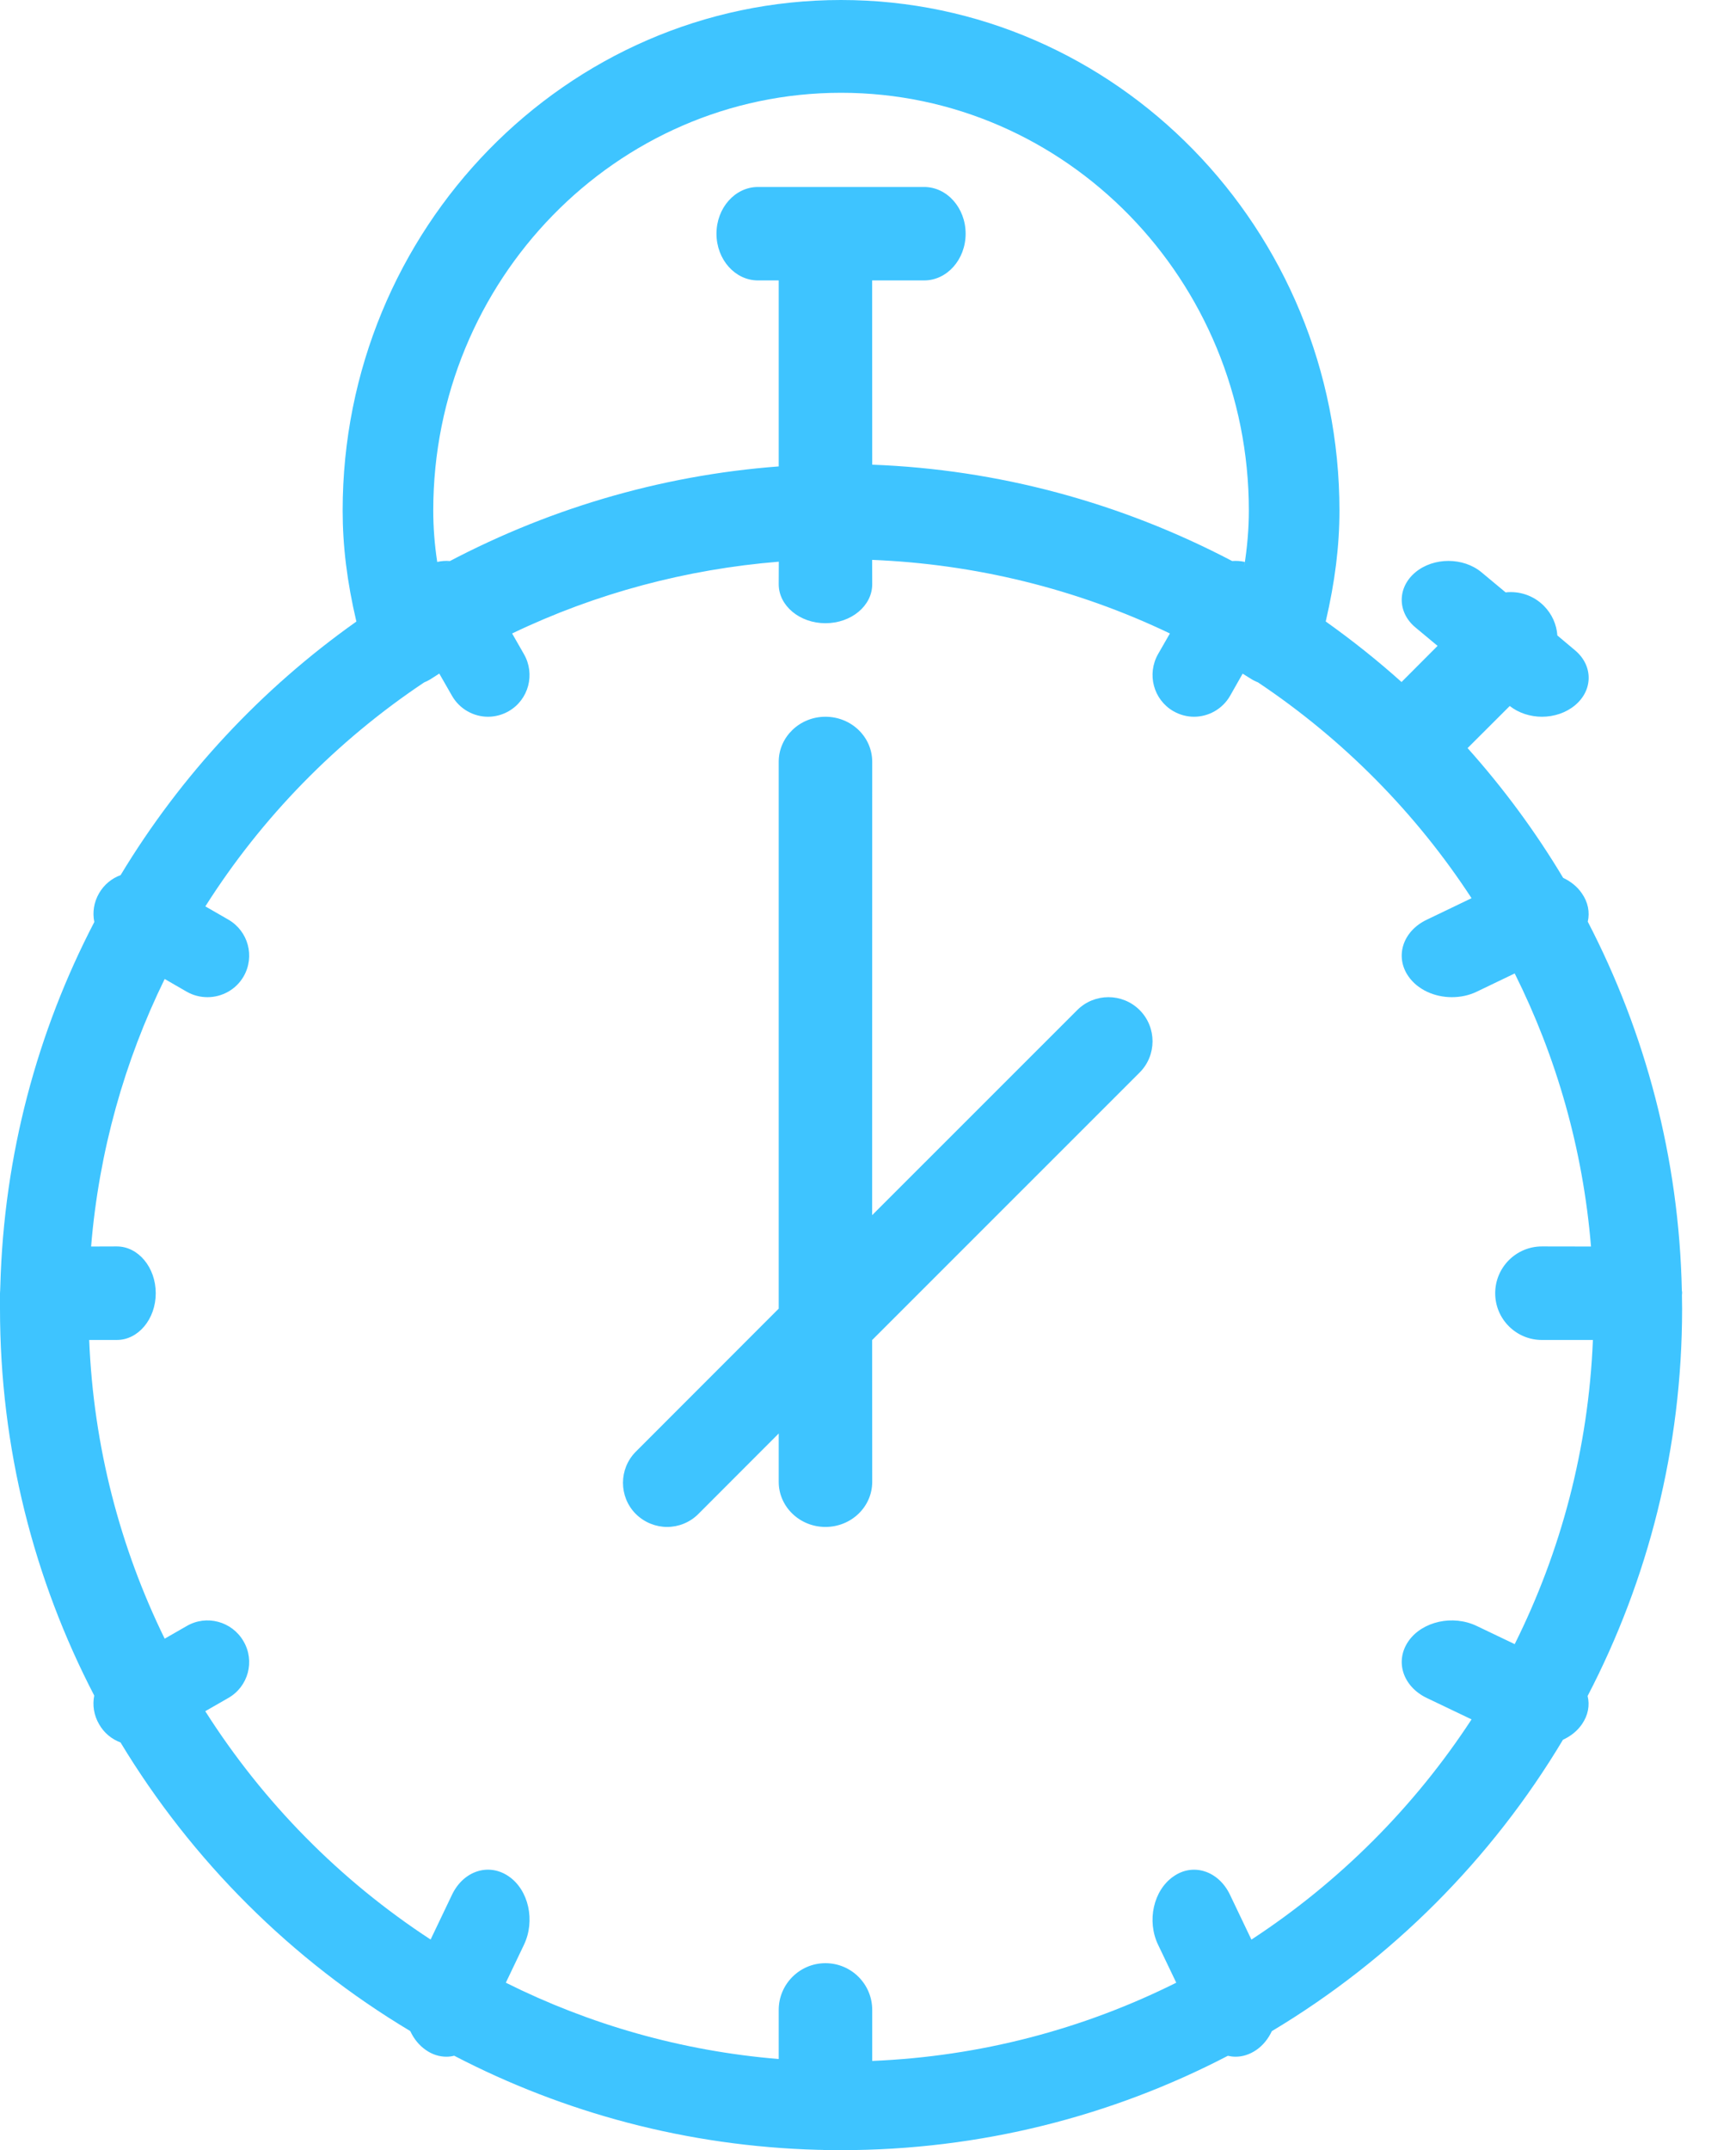 <?xml version="1.0" encoding="UTF-8"?>
<svg width="21px" height="26px" viewBox="0 0 21 26" version="1.1" xmlns="http://www.w3.org/2000/svg" xmlns:xlink="http://www.w3.org/1999/xlink">
    <!-- Generator: Sketch 63.1 (92452) - https://sketch.com -->
    <title>Combined Shape</title>
    <desc>Created with Sketch.</desc>
    <g id="Symbols" stroke="none" stroke-width="1" fill="none" fill-rule="evenodd">
        <g id="Icon-/-Benefits-/-Time" transform="translate(-2, 0)" fill="#3EC4FF">
            <path d="M12.174,1.24344979e-14 C15.498,1.24344979e-14 18.203,2.77 18.203,6.173 C18.203,6.602 18.149,7.035 18.037,7.515 C18.356,7.742 18.663,7.986 18.954,8.247 L19.39,7.81 L19.122,7.587 C18.901,7.403 18.901,7.104 19.122,6.92 C19.342,6.737 19.701,6.737 19.921,6.92 L20.213,7.163 C20.378,7.145 20.549,7.199 20.675,7.325 C20.775,7.425 20.83,7.553 20.839,7.684 L21.052,7.863 C21.273,8.047 21.273,8.345 21.052,8.529 C20.942,8.62 20.798,8.667 20.653,8.667 C20.513,8.667 20.372,8.623 20.263,8.537 L19.753,9.046 C20.186,9.53 20.574,10.055 20.909,10.615 C21,10.658 21.08,10.721 21.135,10.802 C21.211,10.91 21.233,11.031 21.207,11.145 C21.903,12.486 22.311,14.001 22.345,15.606 C22.348,15.616 22.348,15.627 22.348,15.638 L22.346,15.66 C22.347,15.715 22.348,15.771 22.348,15.826 C22.348,17.513 21.935,19.105 21.205,20.508 C21.233,20.621 21.211,20.742 21.136,20.85 C21.08,20.931 21,20.995 20.907,21.037 C20.043,22.483 18.83,23.696 17.385,24.561 C17.342,24.653 17.279,24.732 17.198,24.788 C17.118,24.843 17.032,24.87 16.947,24.87 C16.915,24.87 16.884,24.866 16.853,24.859 C15.452,25.588 13.86,26 12.174,26 L12.009,26 C12.001,26 11.993,26 11.985,26 L11.954,25.997 L11.894,25.996 C10.312,25.953 8.818,25.547 7.494,24.858 C7.464,24.866 7.432,24.87 7.401,24.87 C7.315,24.87 7.229,24.844 7.15,24.788 C7.069,24.732 7.005,24.652 6.963,24.56 C5.528,23.702 4.322,22.5 3.458,21.07 C3.353,21.031 3.259,20.956 3.199,20.85 C3.135,20.741 3.117,20.618 3.14,20.503 C2.412,19.102 2,17.511 2,15.826 L2,15.661 C2,15.653 2,15.645 2,15.638 L2.002,15.602 L2.004,15.546 C2.047,13.965 2.452,12.472 3.141,11.149 C3.117,11.034 3.135,10.911 3.198,10.802 C3.259,10.696 3.353,10.621 3.459,10.582 C4.188,9.374 5.162,8.329 6.311,7.516 C6.198,7.036 6.145,6.602 6.145,6.173 C6.145,2.77 8.85,1.24344979e-14 12.174,1.24344979e-14 Z M12.55,6.77 L12.551,7.065 C12.551,7.325 12.298,7.536 11.985,7.536 C11.674,7.536 11.42,7.325 11.42,7.065 L11.421,6.792 C10.31,6.882 9.214,7.171 8.195,7.66 L8.338,7.91 C8.477,8.152 8.395,8.46 8.155,8.599 C8.075,8.645 7.989,8.667 7.903,8.667 C7.731,8.667 7.561,8.576 7.468,8.414 L7.314,8.145 C7.284,8.164 7.254,8.183 7.225,8.202 C7.195,8.222 7.164,8.238 7.132,8.251 C6.071,8.959 5.167,9.883 4.484,10.96 L4.762,11.12 C5.003,11.259 5.086,11.565 4.947,11.807 C4.854,11.968 4.683,12.058 4.51,12.058 C4.424,12.058 4.337,12.037 4.257,11.991 L3.992,11.838 C3.507,12.829 3.197,13.921 3.102,15.073 L3.413,15.072 C3.673,15.072 3.884,15.326 3.884,15.638 C3.884,15.95 3.673,16.203 3.413,16.203 L3.079,16.203 C3.131,17.494 3.454,18.716 3.992,19.815 L4.257,19.663 C4.497,19.522 4.807,19.605 4.946,19.847 C5.086,20.086 5.004,20.394 4.762,20.532 L4.483,20.692 C5.184,21.795 6.115,22.739 7.209,23.453 L7.468,22.911 C7.607,22.621 7.913,22.523 8.154,22.689 C8.396,22.855 8.477,23.226 8.338,23.517 L8.119,23.975 C9.128,24.479 10.243,24.801 11.42,24.898 L11.42,24.304 C11.42,23.992 11.674,23.739 11.985,23.739 C12.298,23.739 12.551,23.992 12.551,24.304 L12.551,24.921 C13.868,24.867 15.113,24.532 16.229,23.975 L16.01,23.518 C15.87,23.228 15.953,22.858 16.194,22.691 C16.432,22.522 16.741,22.622 16.879,22.912 L17.138,23.454 C18.199,22.76 19.108,21.852 19.801,20.791 L19.259,20.532 C18.97,20.393 18.87,20.087 19.038,19.845 C19.205,19.605 19.576,19.523 19.865,19.662 L20.323,19.881 C20.88,18.765 21.215,17.52 21.269,16.203 L20.652,16.203 C20.34,16.203 20.087,15.95 20.087,15.638 C20.087,15.326 20.34,15.072 20.652,15.072 L21.246,15.073 C21.149,13.895 20.827,12.78 20.323,11.771 L19.865,11.991 C19.77,12.037 19.666,12.058 19.563,12.058 C19.354,12.058 19.15,11.968 19.038,11.807 C18.87,11.567 18.969,11.259 19.26,11.121 L19.801,10.861 C19.125,9.826 18.244,8.937 17.217,8.251 C17.184,8.238 17.152,8.222 17.122,8.202 L17.032,8.146 L16.88,8.414 C16.787,8.576 16.617,8.667 16.444,8.667 C16.359,8.667 16.273,8.645 16.193,8.599 C15.953,8.46 15.871,8.152 16.009,7.909 L16.152,7.66 C15.019,7.117 13.789,6.82 12.55,6.77 Z M11.985,8.667 C12.298,8.667 12.551,8.911 12.551,9.211 L12.55,14.694 L15.031,12.214 C15.239,12.006 15.578,12.006 15.786,12.214 C15.994,12.422 15.994,12.761 15.786,12.969 L12.55,16.204 L12.551,17.919 C12.551,18.22 12.298,18.464 11.985,18.464 C11.674,18.464 11.42,18.22 11.42,17.919 L11.42,17.334 L10.447,18.308 C10.344,18.411 10.207,18.464 10.07,18.464 C9.934,18.464 9.797,18.411 9.692,18.308 C9.484,18.1 9.484,17.761 9.692,17.553 L11.42,15.824 L11.42,9.211 C11.42,8.911 11.674,8.667 11.985,8.667 Z M12.174,1.122 C9.454,1.122 7.241,3.388 7.241,6.173 C7.241,6.374 7.256,6.579 7.289,6.795 C7.341,6.783 7.393,6.78 7.444,6.784 L7.299,6.861 C8.58,6.163 9.981,5.748 11.42,5.64 L11.42,3.391 L11.169,3.391 C10.892,3.391 10.667,3.138 10.667,2.826 C10.667,2.514 10.892,2.261 11.169,2.261 L13.179,2.261 C13.456,2.261 13.681,2.514 13.681,2.826 C13.681,3.138 13.456,3.391 13.179,3.391 L12.55,3.391 L12.551,5.619 C14.068,5.676 15.551,6.074 16.905,6.784 C16.955,6.78 17.007,6.783 17.058,6.795 L17.049,6.861 C17.088,6.621 17.107,6.394 17.107,6.173 C17.107,3.388 14.894,1.122 12.174,1.122 Z" id="Combined-Shape"></path>
        </g>
    </g>
</svg>